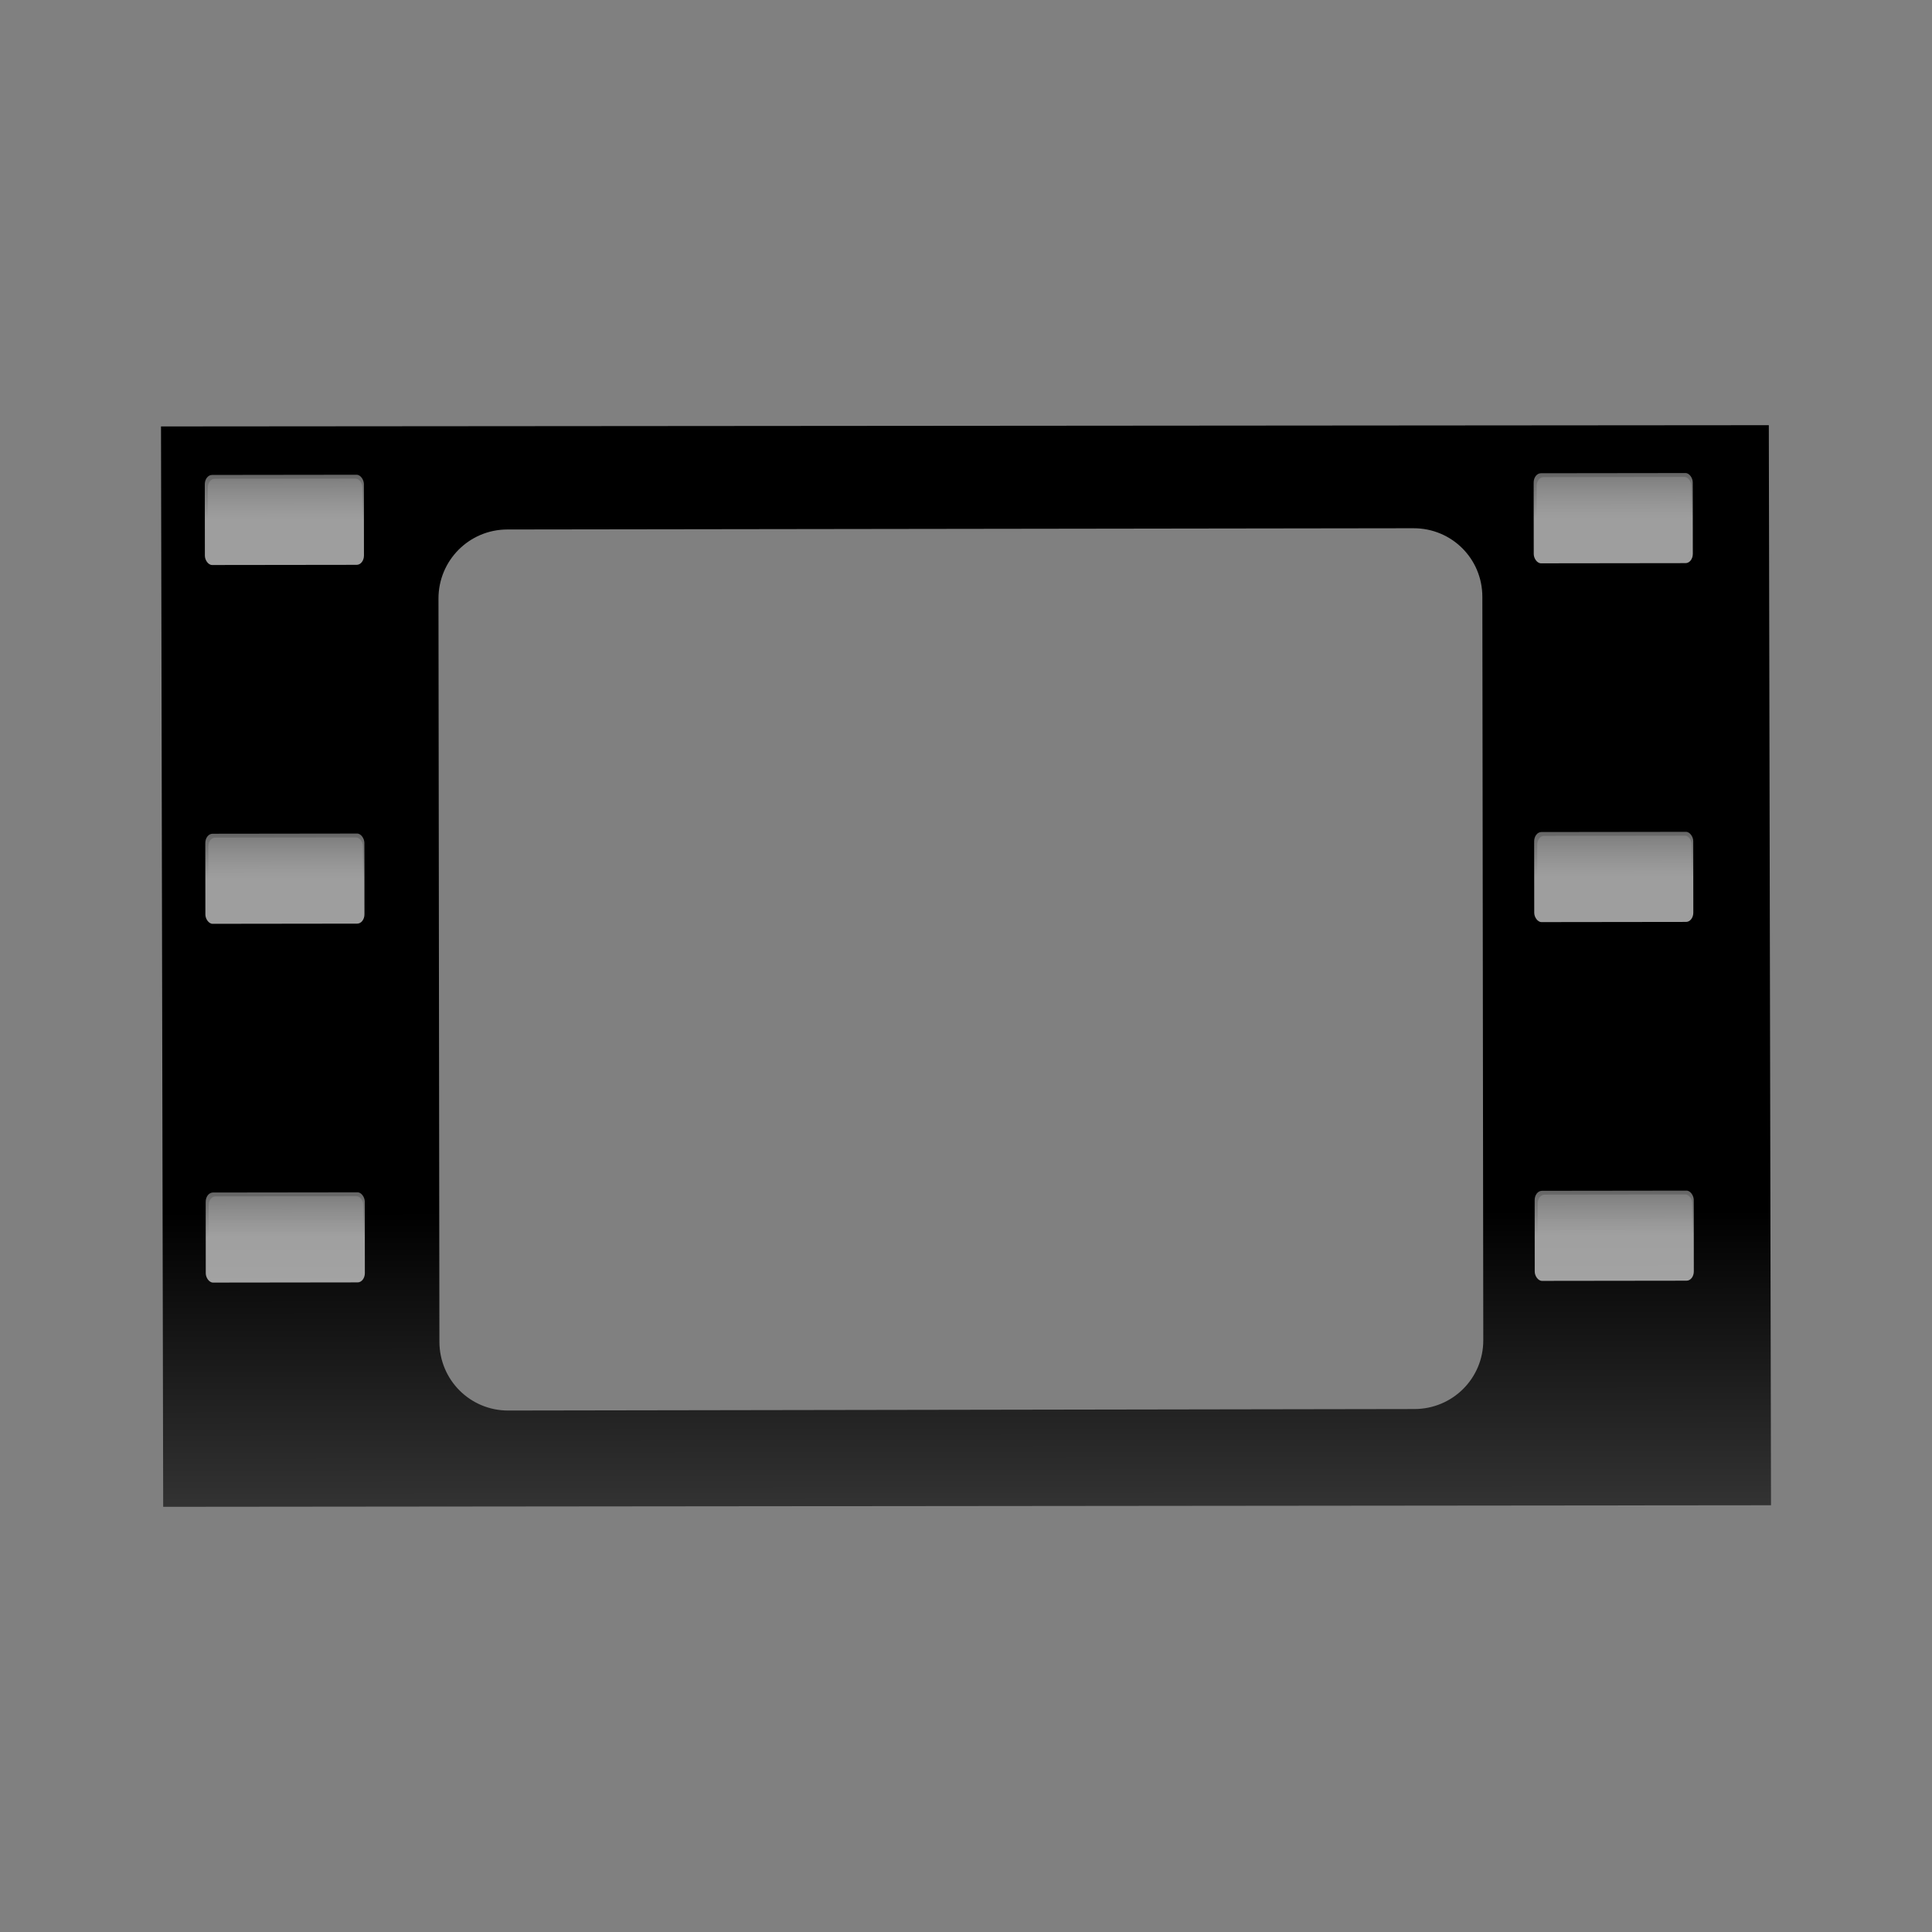 <svg:svg xmlns:dc="http://purl.org/dc/elements/1.1/" xmlns:ns1="http://sodipodi.sourceforge.net/DTD/sodipodi-0.dtd" xmlns:ns2="http://www.inkscape.org/namespaces/inkscape" xmlns:ns3="http://www.w3.org/1999/xlink" xmlns:ns5="http://creativecommons.org/ns#" xmlns:rdf="http://www.w3.org/1999/02/22-rdf-syntax-ns#" xmlns:svg="http://www.w3.org/2000/svg" height="193.919" id="svg2" version="1.1" viewBox="-16.162 -42.681 193.918 193.919" width="193.918" ns1:docname="cinema_icon.svg" ns2:export-filename="C:\Users\ASantos\Desktop\cinema_icon.png" ns2:export-xdpi="150" ns2:export-ydpi="150" ns2:version="0.48+devel r10994">
  <svg:rect x="-16.162" y="-42.681" width="193.918" height="193.919" fill="#808080" stroke="none"/>
  <svg:title id="title983">Movie frame</svg:title>
  <svg:defs id="defs4">
    <svg:linearGradient id="linearGradient3653" ns2:collect="always">
      <svg:stop id="stop3655" offset="0" style="stop-color:#ffffff" />
      <svg:stop id="stop3657" offset="1" style="stop-color:#ffffff;stop-opacity:0" />
    </svg:linearGradient>
    <svg:linearGradient gradientTransform="matrix(.971 0 0 .936 13.568 27.085)" gradientUnits="userSpaceOnUse" id="linearGradient4133" x1="471.24" x2="471.24" y1="419.15" y2="406.6" ns2:collect="always" ns3:href="#linearGradient3653" />
    <svg:linearGradient gradientUnits="userSpaceOnUse" id="linearGradient4135" x1="471.24" x2="471.24" y1="419.15" y2="406.6" ns2:collect="always" ns3:href="#linearGradient3653" />
    <svg:linearGradient gradientTransform="matrix(1 -.001 .001 .661 -427.11 -221.25)" gradientUnits="userSpaceOnUse" id="linearGradient4516" x1="537.09" x2="537.09" y1="526.79" y2="639.33" ns2:collect="always">
      <svg:stop id="stop4296" offset="0" style="stop-color:#000000" />
      <svg:stop id="stop4298" offset="1" style="stop-color:#000000;stop-opacity:0" />
    </svg:linearGradient>
  </svg:defs>
  <ns1:namedview bordercolor="#666666" borderopacity="1.0" fit-margin-bottom="0" fit-margin-left="0" fit-margin-right="0" fit-margin-top="0" height="0px" id="base" pagecolor="#ffffff" showgrid="false" showguides="true" width="0px" ns2:current-layer="layer2" ns2:cx="80.788162" ns2:cy="44.844955" ns2:document-units="px" ns2:guide-bbox="true" ns2:pageopacity="0.0" ns2:pageshadow="2" ns2:window-height="998" ns2:window-maximized="1" ns2:window-width="1680" ns2:window-x="-8" ns2:window-y="-8" ns2:zoom="3.5500948">
    <ns1:guide id="guide4046" orientation="0,1" position="609.965,-180.061" />
  </ns1:namedview>
  <svg:g id="layer2" transform="translate(-66.832 -282.9)" ns2:groupmode="layer" ns2:label="Layer">
    <svg:path d="m191.19 47.406-161.38 0.125 0.219 108.44 161.38-0.156l-0.22-108.4zm-35.66 10.344c3.827-0.006 6.902 3.048 6.906 6.875l0.094 74.625c0.004 3.827-3.079 6.9-6.906 6.906l-90.964 0.15c-3.827 0.006-6.902-3.079-6.906-6.906l-0.094-74.588c-0.004-3.827 3.079-6.931 6.906-6.938l90.969-0.125z" id="rect3603" style="color:#000000;fill:url(#linearGradient4516)" transform="translate(37.02 235.49)" ns2:connector-curvature="0" />
    <svg:g id="g3678" style="opacity:.62" transform="matrix(.784 -.001 .001 1 -290.66 -126.28)">
      <svg:rect height="8.46" id="rect3680" ry=".869" style="opacity:.646;color:#000000;fill:url(#linearGradient4133)" width="19.784" x="461.45" y="415.02" />
      <svg:rect height="9.042" id="rect3682" ry=".929" style="color:#000000;fill:url(#linearGradient4135)" width="20.366" x="461.06" y="414.63" />
    </svg:g>
    <svg:g id="g3688" style="opacity:.62" transform="matrix(.784 -.001 .001 1 -290.64 -108.27)">
      <svg:rect height="8.46" id="rect3690" ry=".869" style="opacity:.646;color:#000000;fill:url(#linearGradient4133)" width="19.784" x="461.45" y="415.02" />
      <svg:rect height="9.042" id="rect3692" ry=".929" style="color:#000000;fill:url(#linearGradient4135)" width="20.366" x="461.06" y="414.63" />
    </svg:g>
    <svg:g id="g3698" style="opacity:.62" transform="matrix(.784 -.001 .001 1 -290.61 -90.266)">
      <svg:rect height="8.46" id="rect3700" ry=".869" style="opacity:.646;color:#000000;fill:url(#linearGradient4133)" width="19.784" x="461.45" y="415.02" />
      <svg:rect height="9.042" id="rect3702" ry=".929" style="color:#000000;fill:url(#linearGradient4135)" width="20.366" x="461.06" y="414.63" />
    </svg:g>
    <svg:g id="g3708" style="opacity:.62" transform="matrix(.784 -.001 .001 1 -290.59 -72.261)">
      <svg:rect height="8.46" id="rect3710" ry=".869" style="opacity:.646;color:#000000;fill:url(#linearGradient4133)" width="19.784" x="461.45" y="415.02" />
      <svg:rect height="9.042" id="rect3712" ry=".929" style="color:#000000;fill:url(#linearGradient4135)" width="20.366" x="461.06" y="414.63" />
    </svg:g>
    <svg:g id="g3718" style="opacity:.62" transform="matrix(.784 -.001 .001 1 -290.57 -54.256)">
      <svg:rect height="8.46" id="rect3720" ry=".869" style="opacity:.646;color:#000000;fill:url(#linearGradient4133)" width="19.784" x="461.45" y="415.02" />
      <svg:rect height="9.042" id="rect3722" ry=".929" style="color:#000000;fill:url(#linearGradient4135)" width="20.366" x="461.06" y="414.63" />
    </svg:g>
    <svg:g id="g3744" style="opacity:.62" transform="matrix(.784 -.001 .001 1 -290.54 -36.25)">
      <svg:rect height="8.46" id="rect3746" ry=".869" style="opacity:.646;color:#000000;fill:url(#linearGradient4133)" width="19.784" x="461.45" y="415.02" />
      <svg:rect height="9.042" id="rect3748" ry=".929" style="color:#000000;fill:url(#linearGradient4135)" width="20.366" x="461.06" y="414.63" />
    </svg:g>
    <svg:g id="g4167" style="opacity:.62" transform="matrix(.784 -.001 .001 1 -157.28 -126.45)">
      <svg:rect height="8.46" id="rect4169" ry=".869" style="opacity:.646;color:#000000;fill:url(#linearGradient4133)" width="19.784" x="461.45" y="415.02" />
      <svg:rect height="9.042" id="rect4171" ry=".929" style="color:#000000;fill:url(#linearGradient4135)" width="20.366" x="461.06" y="414.63" />
    </svg:g>
    <svg:g id="g4173" style="opacity:.62" transform="matrix(.784 -.001 .001 1 -157.25 -108.44)">
      <svg:rect height="8.46" id="rect4175" ry=".869" style="opacity:.646;color:#000000;fill:url(#linearGradient4133)" width="19.784" x="461.45" y="415.02" />
      <svg:rect height="9.042" id="rect4177" ry=".929" style="color:#000000;fill:url(#linearGradient4135)" width="20.366" x="461.06" y="414.63" />
    </svg:g>
    <svg:g id="g4179" style="opacity:.62" transform="matrix(.784 -.001 .001 1 -157.23 -90.438)">
      <svg:rect height="8.46" id="rect4181" ry=".869" style="opacity:.646;color:#000000;fill:url(#linearGradient4133)" width="19.784" x="461.45" y="415.02" />
      <svg:rect height="9.042" id="rect4183" ry=".929" style="color:#000000;fill:url(#linearGradient4135)" width="20.366" x="461.06" y="414.63" />
    </svg:g>
    <svg:g id="g4185" style="opacity:.62" transform="matrix(.784 -.001 .001 1 -157.21 -72.432)">
      <svg:rect height="8.46" id="rect4187" ry=".869" style="opacity:.646;color:#000000;fill:url(#linearGradient4133)" width="19.784" x="461.45" y="415.02" />
      <svg:rect height="9.042" id="rect4189" ry=".929" style="color:#000000;fill:url(#linearGradient4135)" width="20.366" x="461.06" y="414.63" />
    </svg:g>
    <svg:g id="g4191" style="opacity:.62" transform="matrix(.784 -.001 .001 1 -157.18 -54.427)">
      <svg:rect height="8.46" id="rect4193" ry=".869" style="opacity:.646;color:#000000;fill:url(#linearGradient4133)" width="19.784" x="461.45" y="415.02" />
      <svg:rect height="9.042" id="rect4195" ry=".929" style="color:#000000;fill:url(#linearGradient4135)" width="20.366" x="461.06" y="414.63" />
    </svg:g>
    <svg:g id="g4197" style="opacity:.62" transform="matrix(.784 -.001 .001 1 -157.16 -36.422)">
      <svg:rect height="8.46" id="rect4199" ry=".869" style="opacity:.646;color:#000000;fill:url(#linearGradient4133)" width="19.784" x="461.45" y="415.02" />
      <svg:rect height="9.042" id="rect4201" ry=".929" style="color:#000000;fill:url(#linearGradient4135)" width="20.366" x="461.06" y="414.63" />
    </svg:g>
  </svg:g>
</svg:svg>